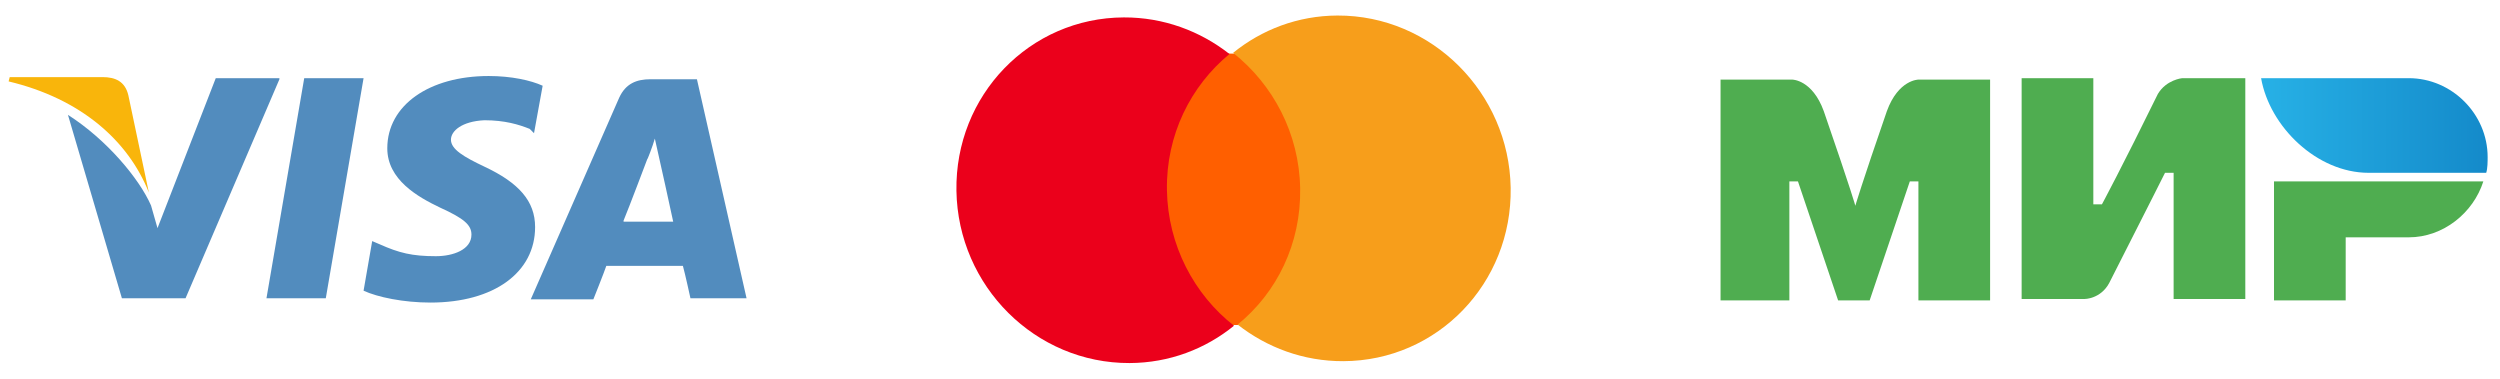 <svg width="145" height="22" viewBox="0 0 145 22" fill="none" xmlns="http://www.w3.org/2000/svg">
<path d="M40.422 4.596H37.731C36.918 4.596 36.292 4.847 35.916 5.66L30.785 17.361H34.415C34.415 17.361 35.041 15.797 35.166 15.422C35.541 15.422 39.108 15.422 39.608 15.422C39.733 15.86 40.046 17.299 40.046 17.299H43.3L40.422 4.596ZM36.167 12.793C36.48 12.043 37.543 9.227 37.543 9.227C37.543 9.289 37.856 8.476 37.981 8.038L38.232 9.164C38.232 9.164 38.92 12.23 39.045 12.856H36.167V12.793Z" fill="#528CBE"/>
<path d="M31.036 13.169C31.036 15.797 28.658 17.549 24.966 17.549C23.402 17.549 21.9 17.236 21.087 16.861L21.587 13.983L22.025 14.17C23.151 14.671 23.902 14.859 25.279 14.859C26.28 14.859 27.344 14.483 27.344 13.607C27.344 13.044 26.906 12.669 25.529 12.043C24.215 11.417 22.463 10.416 22.463 8.601C22.463 6.098 24.904 4.409 28.345 4.409C29.659 4.409 30.785 4.659 31.474 4.972L30.973 7.725L30.723 7.475C30.097 7.225 29.284 6.974 28.095 6.974C26.781 7.037 26.155 7.6 26.155 8.101C26.155 8.664 26.906 9.102 28.095 9.665C30.097 10.604 31.036 11.667 31.036 13.169Z" fill="#528CBE"/>
<path d="M0.5 4.722L0.563 4.472H5.944C6.695 4.472 7.258 4.722 7.446 5.535L8.634 11.167C7.446 8.163 4.692 5.723 0.5 4.722Z" fill="#F9B50B"/>
<path d="M16.206 4.597L10.762 17.299H7.07L3.941 6.662C6.194 8.101 8.071 10.354 8.76 11.918L9.135 13.232L12.514 4.534H16.206V4.597Z" fill="#528CBE"/>
<path d="M17.645 4.534H21.087L18.896 17.299H15.455L17.645 4.534Z" fill="#528CBE"/>
<path d="M75.715 3.093L67.116 3.123L67.377 18.866L75.976 18.836L75.715 3.093Z" fill="#FF5F00"/>
<path d="M67.682 11.026C67.629 7.824 69.063 4.979 71.31 3.133C69.614 1.802 67.488 1.002 65.183 1.01C59.724 1.029 55.381 5.527 55.473 11.068C55.565 16.608 60.057 21.076 65.517 21.057C67.821 21.049 69.921 20.235 71.572 18.892C69.265 17.09 67.735 14.228 67.682 11.026Z" fill="#EB001B"/>
<path d="M87.619 10.891C87.711 16.432 83.368 20.93 77.909 20.948C75.604 20.956 73.478 20.156 71.782 18.825C74.056 16.98 75.463 14.135 75.41 10.933C75.357 7.731 73.828 4.896 71.52 3.066C73.171 1.724 75.271 0.909 77.575 0.901C83.035 0.883 87.528 5.378 87.619 10.891Z" fill="#F79E1B"/>
<path d="M139.709 4.534H131.143C131.642 7.362 134.387 10.023 137.38 10.023H144.2C144.283 9.773 144.283 9.357 144.283 9.108C144.283 6.613 142.204 4.534 139.709 4.534Z" fill="url(#paint0_linear_9879_10110)"/>
<path d="M131.892 10.522V17.424H136.05V13.765H139.709C141.705 13.765 143.451 12.351 144.033 10.522H131.892Z" fill="#4FAD50"/>
<path d="M117.255 4.534V17.341H120.914C120.914 17.341 121.829 17.341 122.328 16.426C124.823 11.52 125.571 10.023 125.571 10.023H126.07V17.341H130.228V4.534H126.569C126.569 4.534 125.654 4.617 125.156 5.449C123.076 9.69 121.912 11.852 121.912 11.852H121.413V4.534H117.255Z" fill="#4FAD50"/>
<path d="M99.792 17.424V4.617H103.95C103.95 4.617 105.114 4.617 105.779 6.447C107.443 11.27 107.609 11.935 107.609 11.935C107.609 11.935 107.942 10.771 109.438 6.447C110.104 4.617 111.268 4.617 111.268 4.617H115.426V17.424H111.268V10.522H110.769L108.44 17.424H106.611L104.282 10.522H103.783V17.424H99.792Z" fill="#4FAD50"/>
<defs>
<linearGradient id="paint0_linear_9879_10110" x1="131.129" y1="7.318" x2="144.253" y2="7.318" gradientUnits="userSpaceOnUse">
<stop stop-color="#27B1E6"/>
<stop offset="1" stop-color="#148ACA"/>
</linearGradient>
</defs>
</svg>
